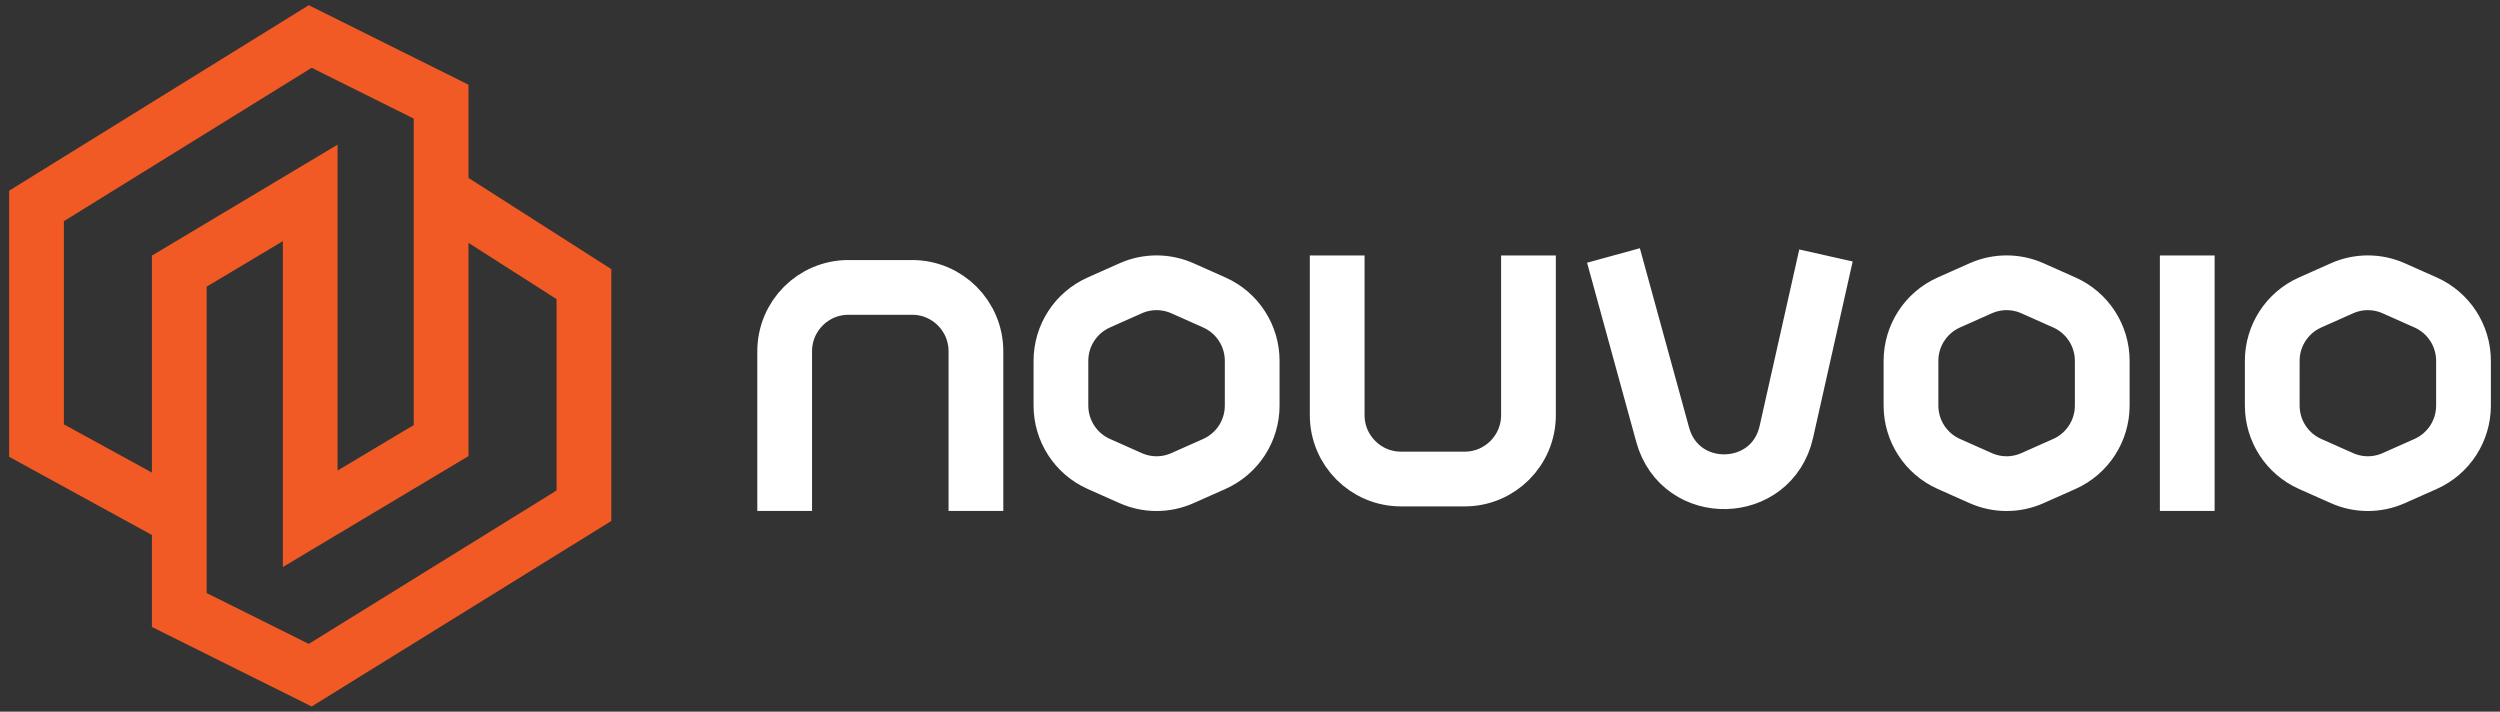 <svg width="137" height="39" viewBox="0 0 137 39" fill="none" xmlns="http://www.w3.org/2000/svg">
<rect x="0" y="0" width="137" height="39" fill="#333333" stroke="none"/>
<path d="M9.826 28.429V14.857L17 10.571V28.429L24.174 24.143V5.571L17 2L2 11.286V24.143L9.826 28.429ZM9.826 28.429V33.429L17 37L32 27.714V15.571L24.174 10.571M9.826 28.429V24.143" stroke="#F15A24" stroke-width="3"/>
<path d="M73.278 14V22.75C73.278 24.683 74.843 26.25 76.772 26.25H80.266C82.195 26.25 83.76 24.683 83.76 22.75V14M43 28V19.25C43 17.317 44.564 15.75 46.494 15.75H49.987C51.917 15.75 53.481 17.317 53.481 19.25V28M88.418 14L91.115 23.826C92.08 27.34 97.094 27.222 97.892 23.667L100.063 14M119.861 14V28M58.139 22.225V19.774C58.139 18.391 58.952 17.138 60.214 16.576L61.961 15.798C62.864 15.396 63.895 15.396 64.799 15.798L66.546 16.576C67.807 17.138 68.62 18.391 68.62 19.774V22.225C68.62 23.609 67.807 24.862 66.546 25.424L64.799 26.201C63.895 26.604 62.864 26.604 61.961 26.201L60.214 25.424C58.952 24.862 58.139 23.609 58.139 22.225ZM104.722 22.225V19.774C104.722 18.391 105.535 17.138 106.796 16.576L108.543 15.798C109.446 15.396 110.478 15.396 111.381 15.798L113.128 16.576C114.389 17.138 115.203 18.391 115.203 19.774V22.225C115.203 23.609 114.389 24.862 113.128 25.424L111.381 26.201C110.478 26.604 109.446 26.604 108.543 26.201L106.796 25.424C105.535 24.862 104.722 23.609 104.722 22.225ZM124.519 22.225V19.774C124.519 18.391 125.332 17.138 126.594 16.576L128.341 15.798C129.244 15.396 130.275 15.396 131.178 15.798L132.925 16.576C134.187 17.138 135 18.391 135 19.774V22.225C135 23.609 134.187 24.862 132.925 25.424L131.178 26.201C130.275 26.604 129.244 26.604 128.341 26.201L126.594 25.424C125.332 24.862 124.519 23.609 124.519 22.225Z" stroke="white" stroke-width="3"/>
</svg>
